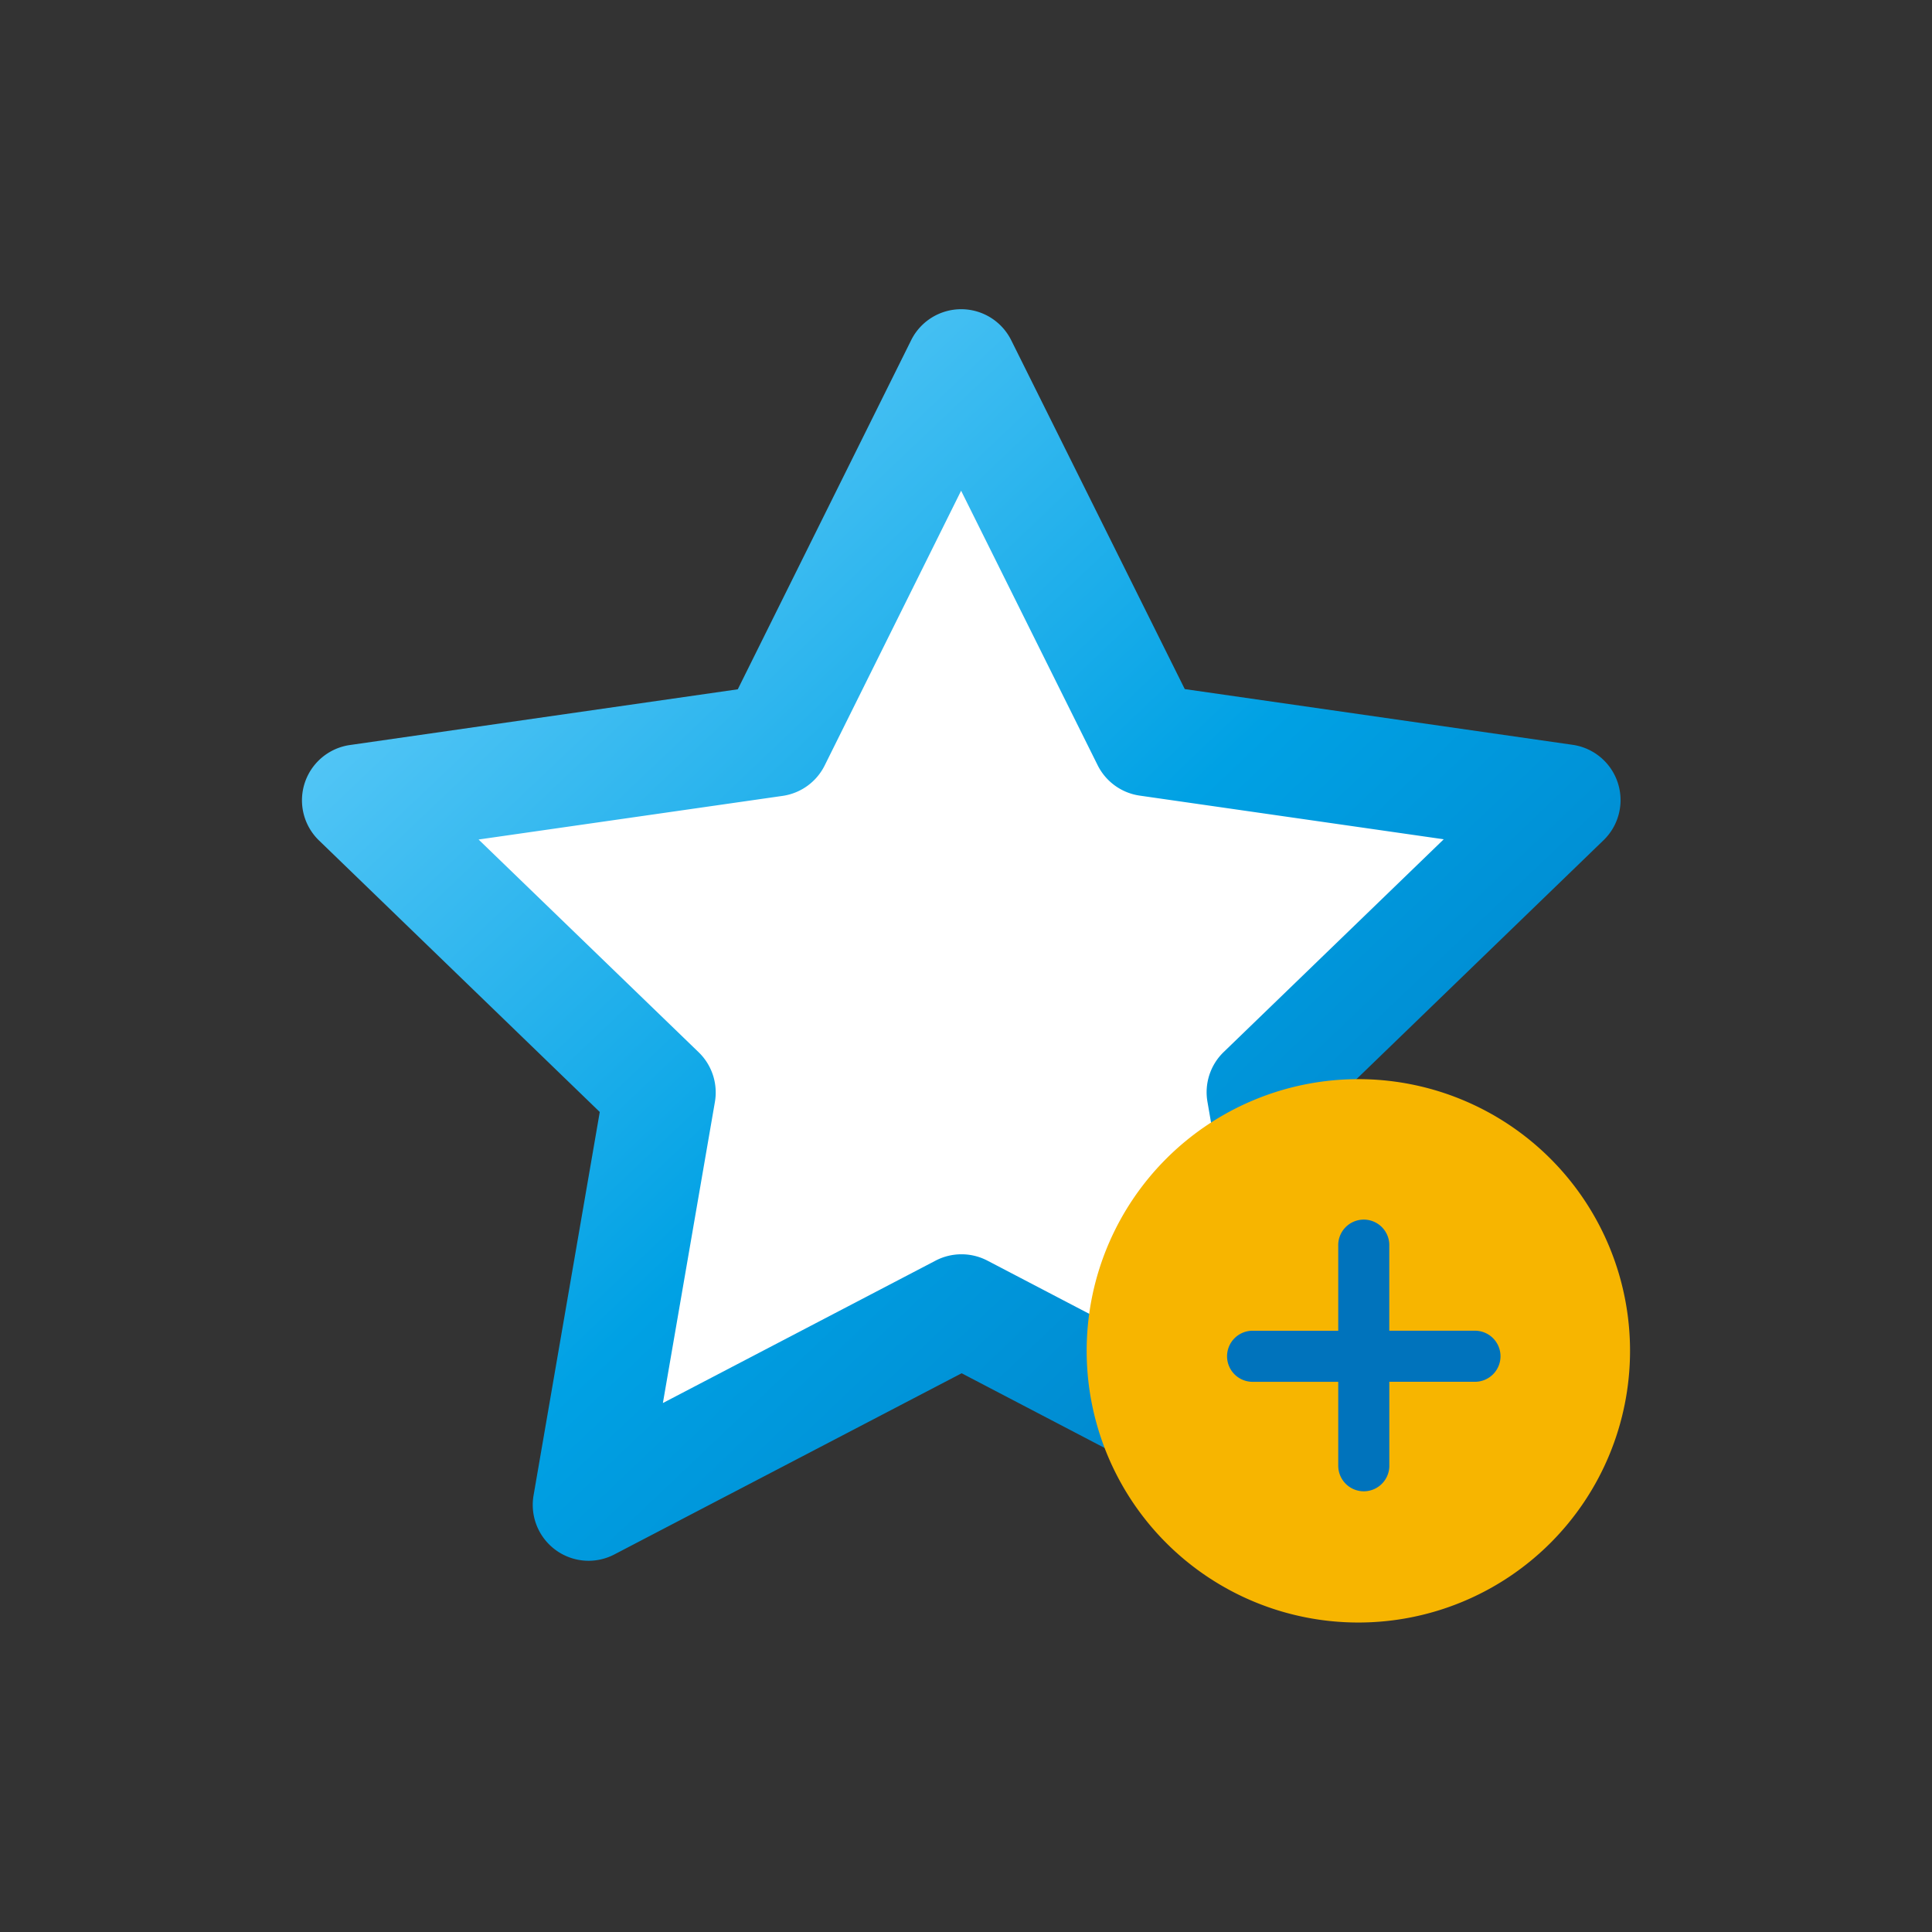 <svg id="favorite" xmlns="http://www.w3.org/2000/svg" xmlns:xlink="http://www.w3.org/1999/xlink" width="64" height="64" viewBox="0 0 64 64">
  <rect x="0" y="0" width="64" height="64" fill="#333333" stroke="none"/>
  <defs>
    <linearGradient id="linear-gradient" x2="1" y2="1" gradientUnits="objectBoundingBox">
      <stop offset="0" stop-color="#7ed9ff"/>
      <stop offset="0.531" stop-color="#00a1e4"/>
      <stop offset="1" stop-color="#0073bc"/>
    </linearGradient>
  </defs>
  <rect id="Rectangle_10973" data-name="Rectangle 10973" width="64" height="64" fill="none"/>
  <g id="Group_20507" data-name="Group 20507" transform="translate(-196.237 -991.348)">
    <g id="Group_20067" data-name="Group 20067" transform="translate(206.237 1001.595)">
      <g id="archive" transform="translate(0 0)">
        <path id="Vector" d="M0,0H38.8V38.8H0Z" transform="translate(2.442 1.33)" fill="none" opacity="0"/>
        <path id="Path_18638" data-name="Path 18638" d="M19.674,29.653,8.762,35.35l2.084-12.068-8.84-8.546,12.2-1.756L19.662,2l5.456,10.979,12.2,1.756-8.84,8.546L30.561,35.35Z" transform="translate(1.96 1.964)" fill="#fff"/>
        <path id="Path_19192" data-name="Path 19192" d="M290.979,446.778a1.852,1.852,0,0,1-1.824-2.167l2.193-12.7-9.3-8.994a1.85,1.85,0,0,1,1.023-3.162l12.849-1.846,5.743-11.564a1.85,1.85,0,0,1,1.657-1.027h0a1.851,1.851,0,0,1,1.657,1.026l5.75,11.558,12.848,1.846a1.85,1.85,0,0,1,1.023,3.162l-9.3,8.993,2.193,12.7a1.853,1.853,0,0,1-2.682,1.957l-11.474-5.994-11.5,6A1.854,1.854,0,0,1,290.979,446.778Zm-3.645-23.893,7.291,7.048a1.854,1.854,0,0,1,.537,1.647l-1.723,9.972,9.035-4.718a1.858,1.858,0,0,1,1.713,0l9.015,4.709-1.724-9.972a1.851,1.851,0,0,1,.538-1.646l7.29-7.048-10.07-1.446a1.851,1.851,0,0,1-1.395-1.007l-4.523-9.093-4.519,9.1a1.85,1.85,0,0,1-1.395,1.009Z" transform="translate(-281.48 -405.322)" stroke="rgba(0,0,0,0)" stroke-miterlimit="10" stroke-width="1" fill="url(#linear-gradient)"/>
      </g>
    </g>
    <g id="Group_19071" data-name="Group 19071" transform="translate(232.234 1027.096)">
      <path id="Path_16414" data-name="Path 16414" d="M9,0a9,9,0,1,0,9,9A9,9,0,0,0,9,0Z" transform="translate(0)" fill="#f7b500"/>
      <path id="Union_62" data-name="Union 62" d="M3.654,8.154V5.344H.846a.846.846,0,1,1,0-1.691H3.654V.846a.846.846,0,1,1,1.691,0V3.652H8.154a.846.846,0,1,1,0,1.691H5.346V8.154a.846.846,0,0,1-1.691,0Z" transform="translate(4.68 4.682)" fill="#0073bc"/>
    </g>
  </g>
</svg>
